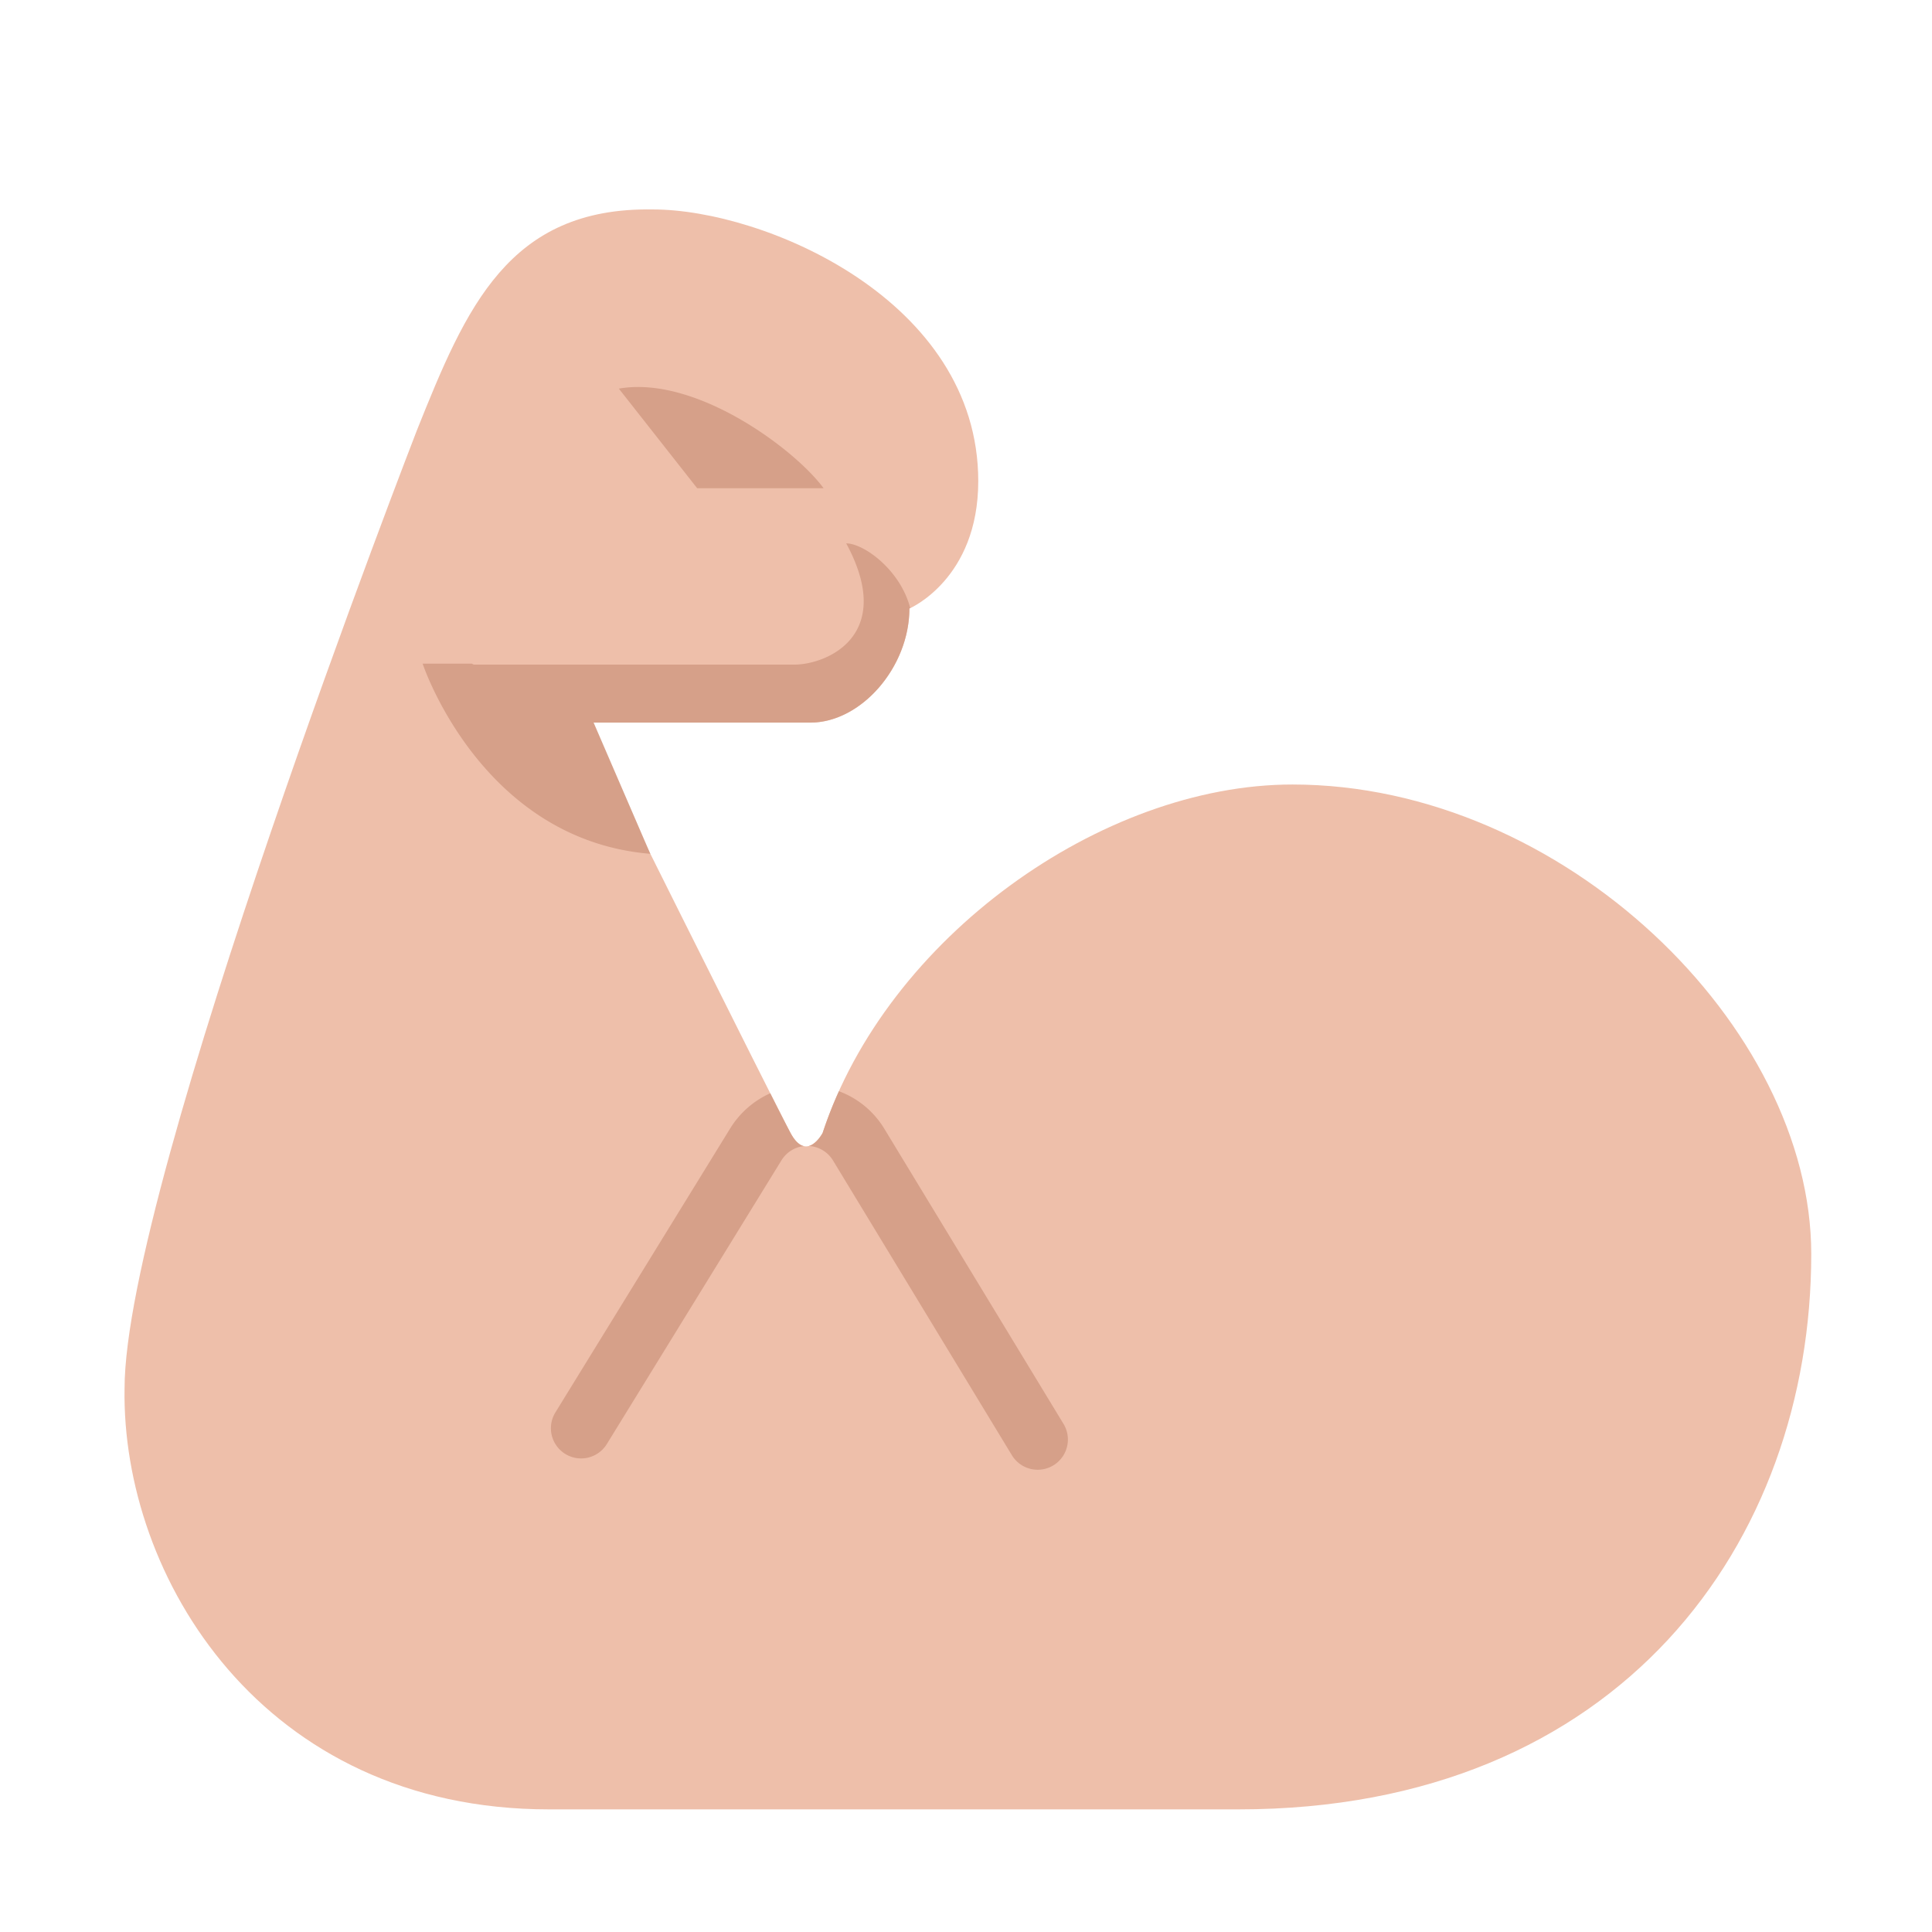 <svg xmlns="http://www.w3.org/2000/svg" width="1em" height="1em" viewBox="0 0 32 32"><g fill="none"><path fill="#EEBFAA" d="M20.513 29.969H9.093c-4.75 0-7.08-3.859-7.03-6.969c0-3.406 4.843-15.875 4.843-15.875c.813-2.031 1.515-3.695 3.907-3.656c1.843 0 5.39 1.5 5.39 4.5c0 1.625-1.14 2.11-1.14 2.11c0 .968-.797 1.89-1.641 1.89H9.688s3.137 6.298 3.406 6.797c.268.499.531 0 .531 0c1.063-3.235 4.625-5.772 7.781-5.772C25.895 12.993 30 17.015 30 20.768v-.001v.002c0 4.763-3.157 9.2-9.487 9.2m9.487-9.2v-.002z"/><path fill="#D6A089" d="m10.25 6.437l1.297 1.649h2.094c-.47-.64-2.116-1.874-3.391-1.649m4.826 3.635l-.014.006c0 .969-.796 1.89-1.64 1.89h-3.59l.939 2.174C7.962 13.908 7 10.992 7 10.992h.814l.033.016h5.31c.53 0 1.687-.477.859-2.008c.29 0 .898.439 1.06 1.072m-.425 8.63a1.48 1.48 0 0 0-.756-.628a7 7 0 0 0-.27.692s-.094.178-.227.215a.5.5 0 0 1 .399.24l2.963 4.882a.5.5 0 0 0 .855-.519zm-2.559-.008a1.5 1.5 0 0 1 .666-.586c.171.34.292.576.336.658c.075.14.15.201.22.217a.5.5 0 0 0-.37.235l-2.893 4.7a.5.5 0 0 1-.852-.524z"/></g></svg>